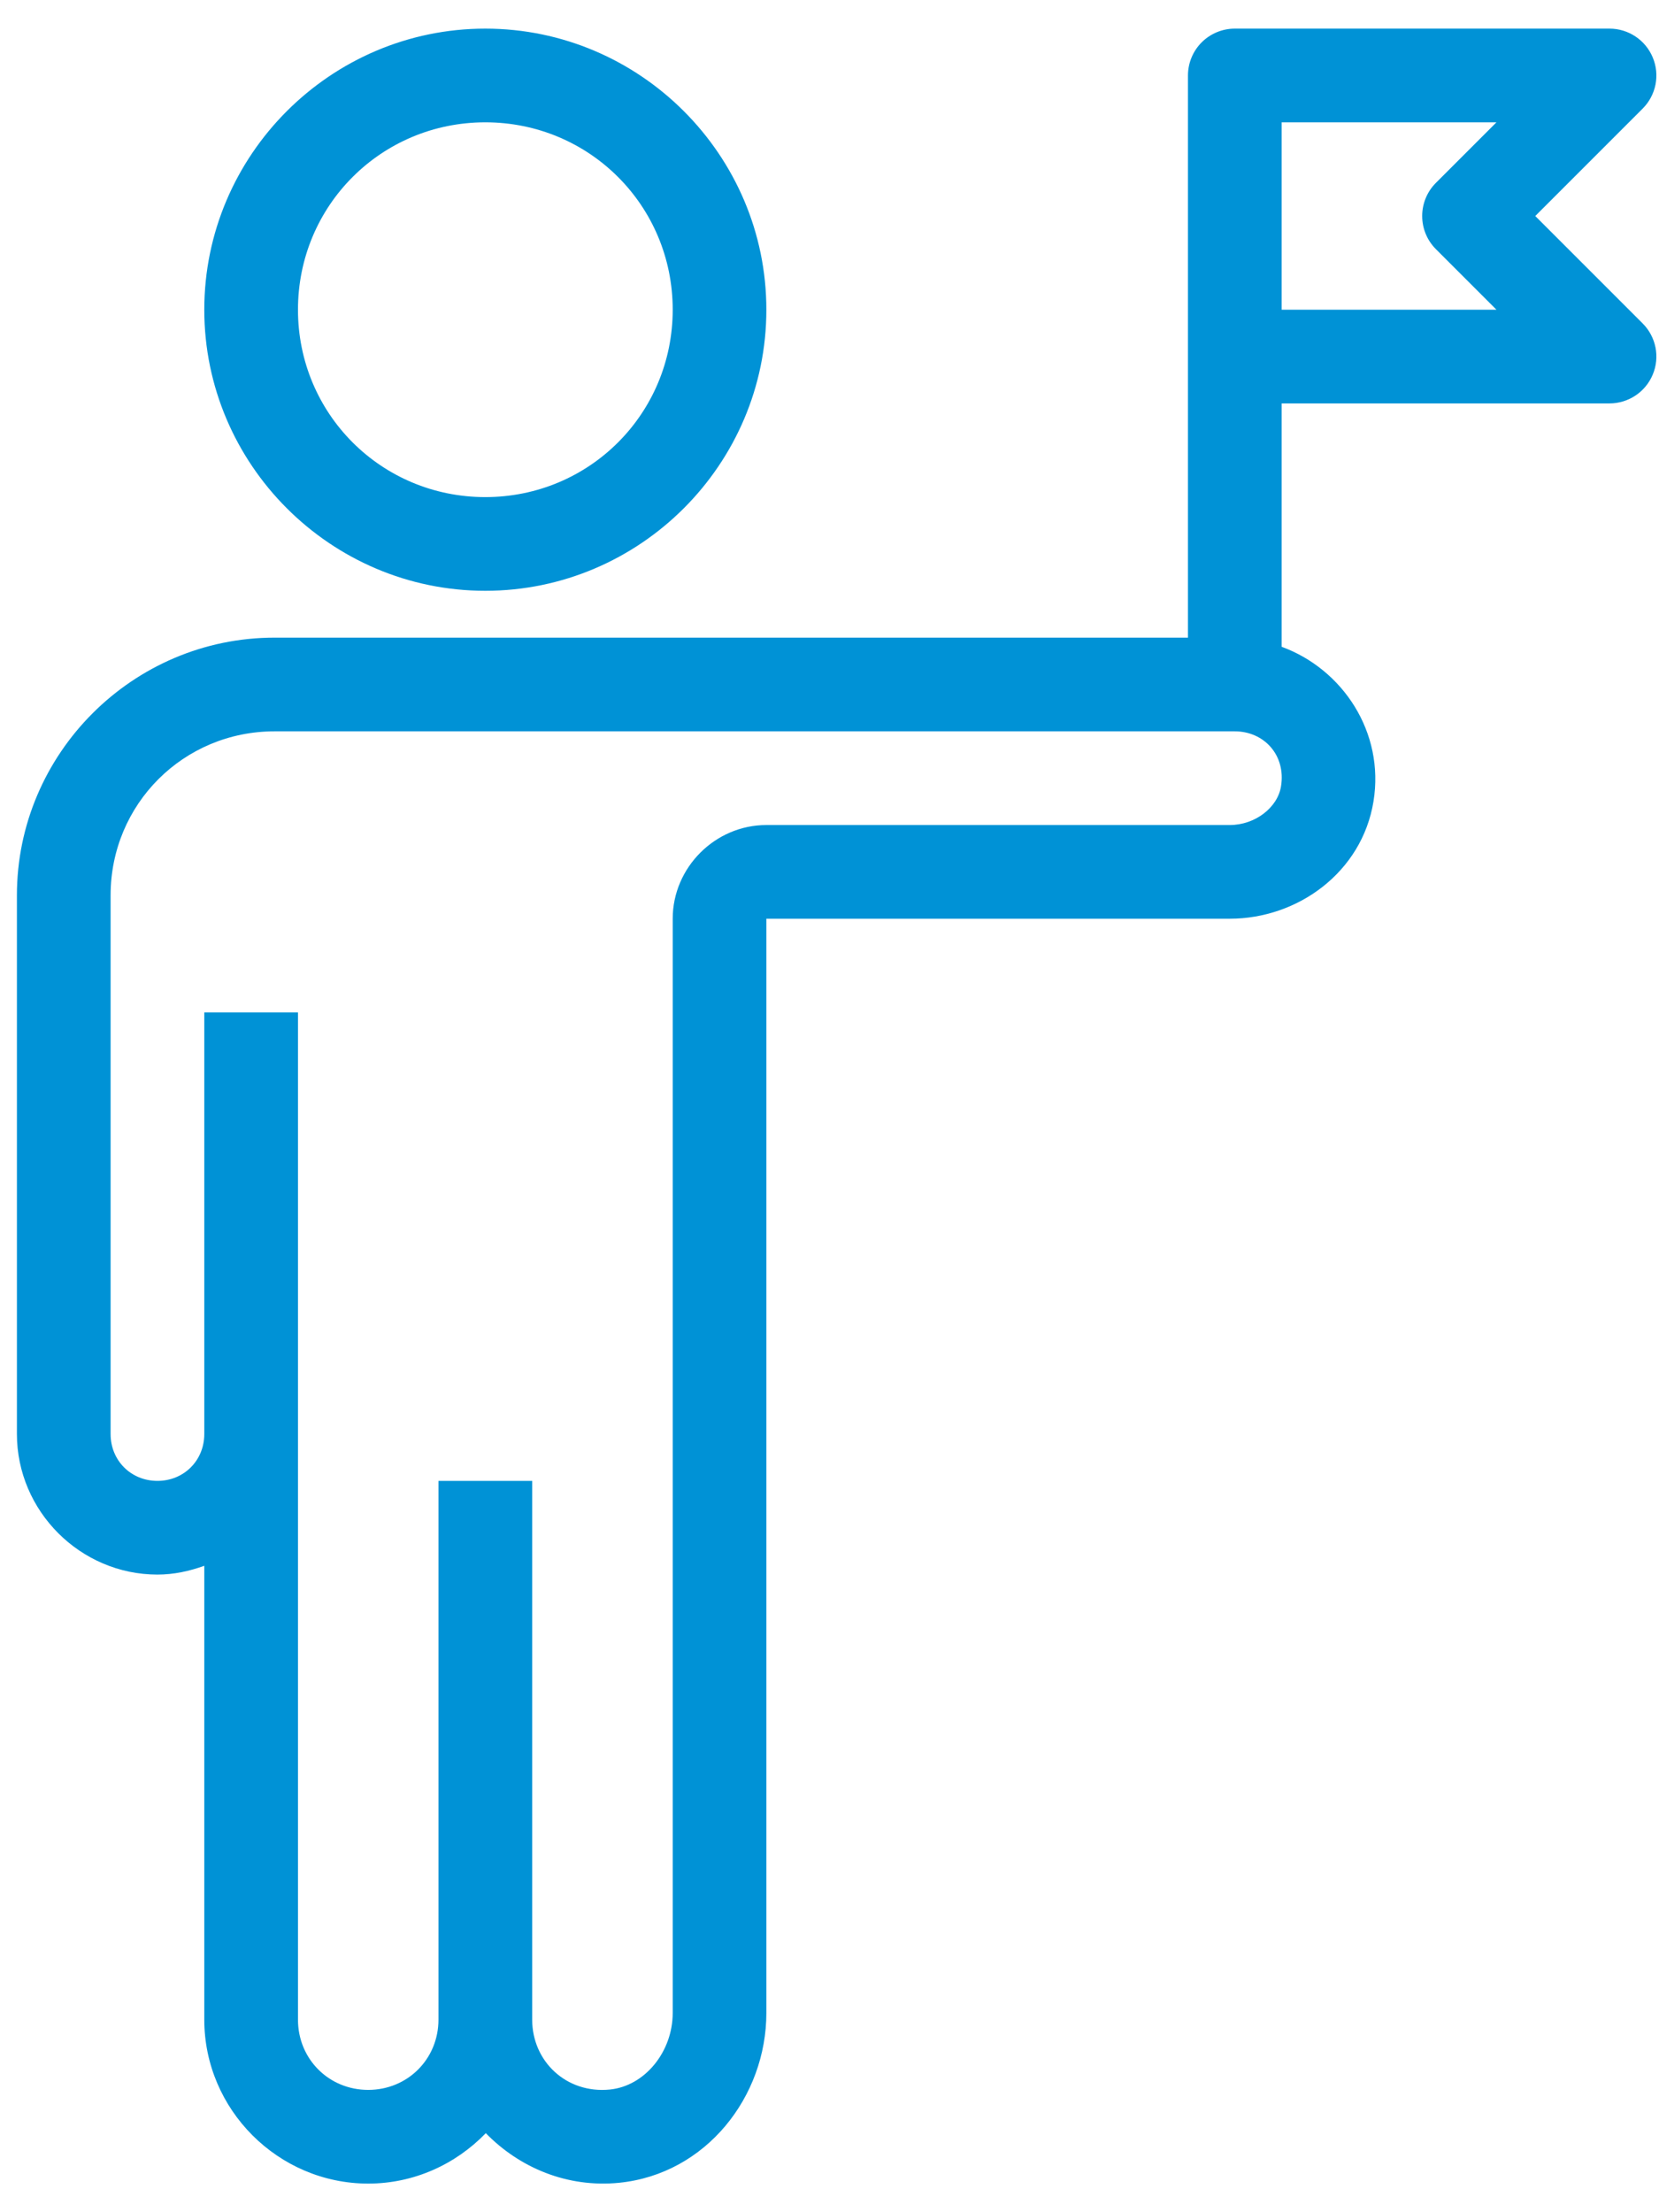 <svg width="51" height="68" viewBox="0 0 51 68" fill="none" xmlns="http://www.w3.org/2000/svg">
<path d="M14.919 0.88C10.165 0.88 6.28 4.765 6.28 9.52C6.28 14.275 10.165 18.16 14.919 18.16C19.674 18.16 23.559 14.275 23.559 9.52C23.559 4.765 19.674 0.88 14.919 0.88ZM37.959 0.88C37.578 0.88 37.211 1.032 36.941 1.302C36.671 1.572 36.52 1.938 36.52 2.32V10.96V19.6H8.44C4.083 19.6 0.52 23.163 0.52 27.52V44.08C0.52 46.449 2.471 48.4 4.84 48.4C5.346 48.4 5.826 48.293 6.28 48.13V62.08C6.28 64.846 8.553 67.12 11.319 67.12C12.734 67.12 14.015 66.521 14.934 65.57C15.965 66.628 17.435 67.255 19.034 67.095C21.704 66.826 23.559 64.448 23.559 61.875V28.24H37.805C39.895 28.24 41.869 26.813 42.223 24.634C42.57 22.507 41.273 20.567 39.4 19.881V12.4H49.48C49.764 12.4 50.043 12.315 50.279 12.157C50.516 11.999 50.7 11.774 50.809 11.511C50.919 11.248 50.947 10.958 50.892 10.679C50.836 10.4 50.699 10.143 50.498 9.942L47.196 6.64L50.498 3.338C50.699 3.137 50.836 2.88 50.892 2.601C50.947 2.321 50.919 2.032 50.809 1.769C50.7 1.506 50.516 1.281 50.279 1.123C50.043 0.965 49.764 0.88 49.48 0.88H37.959ZM14.919 3.76C18.118 3.76 20.68 6.322 20.68 9.52C20.68 12.718 18.118 15.28 14.919 15.28C11.721 15.28 9.16 12.718 9.16 9.52C9.16 6.322 11.721 3.76 14.919 3.76ZM39.4 3.76H46.003L44.141 5.622C43.871 5.892 43.72 6.258 43.72 6.64C43.72 7.022 43.871 7.388 44.141 7.658L46.003 9.52H39.4V3.76ZM8.44 22.48H37.959C38.853 22.48 39.537 23.207 39.38 24.173C39.274 24.825 38.583 25.36 37.805 25.36H23.559C21.985 25.36 20.68 26.666 20.68 28.24V61.875C20.68 63.067 19.825 64.121 18.747 64.229C17.413 64.362 16.36 63.365 16.36 62.08V45.52H13.479V62.08C13.479 63.291 12.53 64.24 11.319 64.24C10.109 64.24 9.16 63.291 9.16 62.08V31.12H6.28V44.08C6.28 44.894 5.653 45.52 4.84 45.52C4.026 45.52 3.4 44.894 3.4 44.08V27.52C3.4 24.72 5.64 22.48 8.44 22.48Z" fill="#0092D6"/>
</svg>
